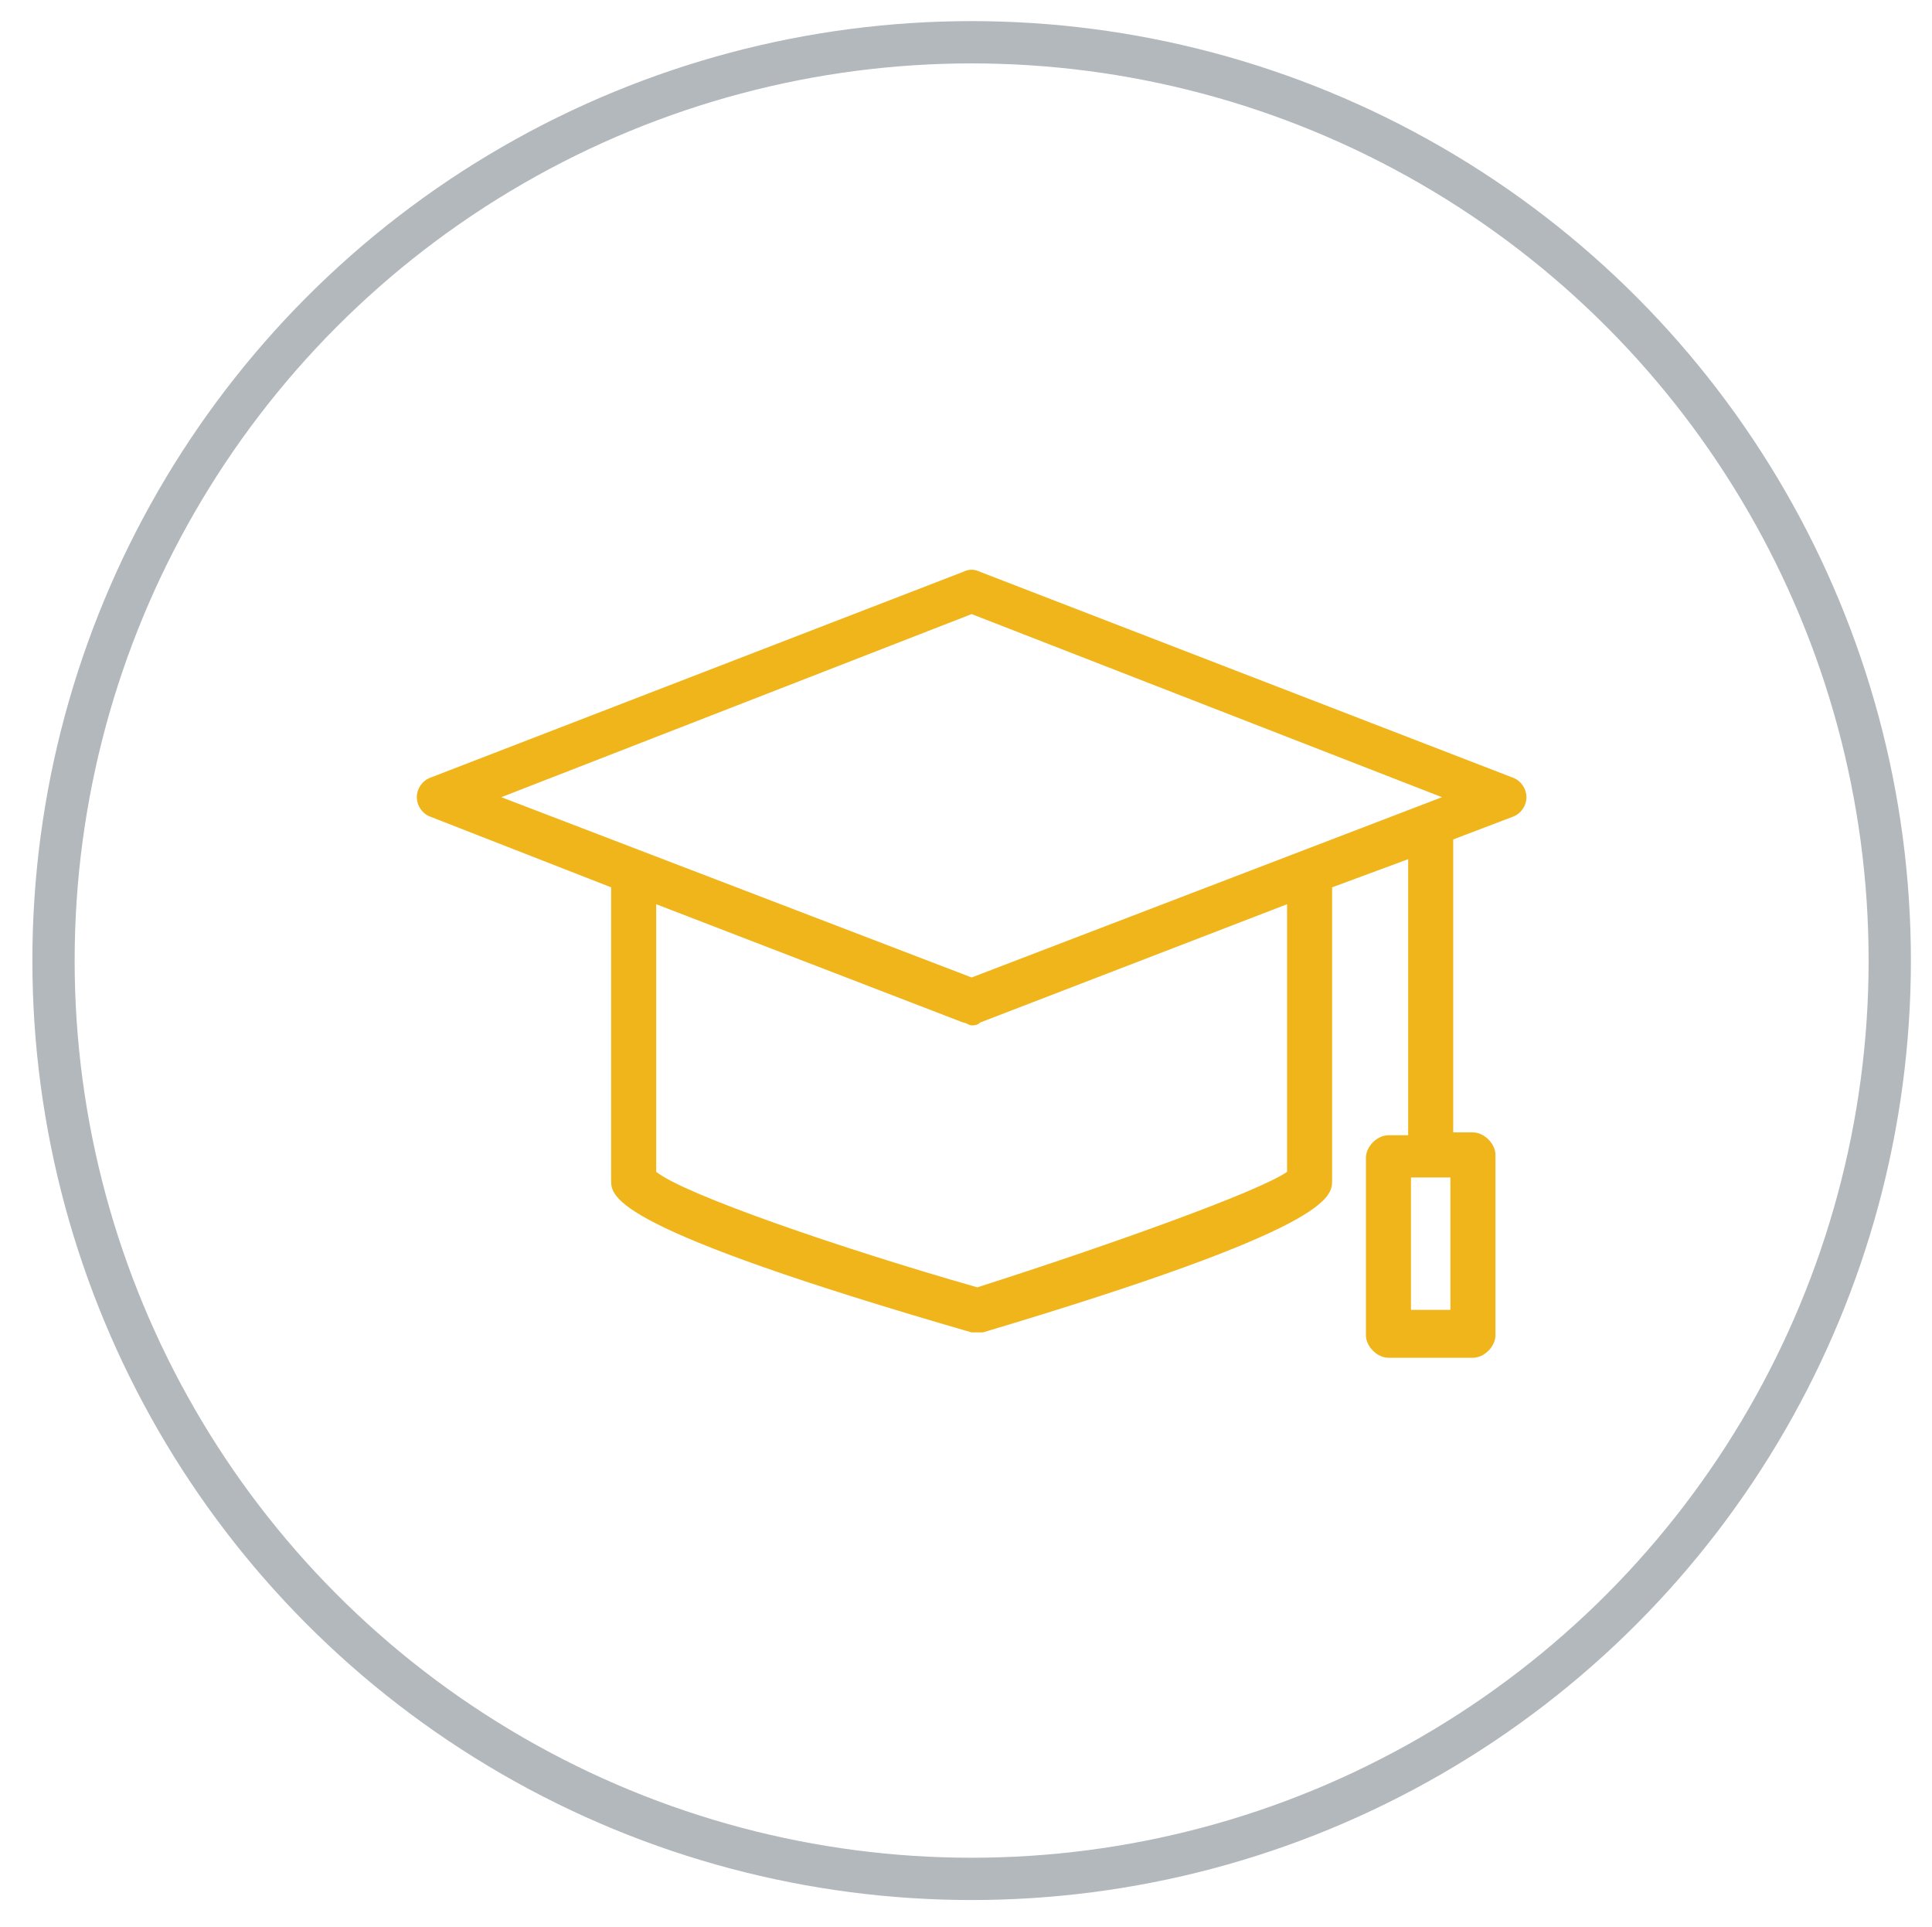 <?xml version="1.0" encoding="utf-8"?>
<!-- Generator: Adobe Illustrator 18.1.1, SVG Export Plug-In . SVG Version: 6.00 Build 0)  -->
<svg version="1.1" id="edu-hat" xmlns="http://www.w3.org/2000/svg" xmlns:xlink="http://www.w3.org/1999/xlink" x="0px" y="0px"
	 viewBox="0 0 68.6 68.4" enable-background="new 0 0 68.6 68.4" xml:space="preserve">
<g id="edu">
	<path id="hat" fill="#F1B51C" d="M53.7,27.6l-18.9-7.3c-0.2-0.1-0.4-0.1-0.6,0l-18.9,7.3c-0.3,0.1-0.5,0.4-0.5,0.7
		c0,0.3,0.2,0.6,0.5,0.7l6.4,2.5v10.4c0,0.6,0,1.7,12.8,5.4c0.1,0,0.1,0,0.2,0c0.1,0,0.2,0,0.2,0c12.4-3.7,12.4-4.8,12.4-5.4V31.5
		l2.7-1v9.8h-0.7c-0.4,0-0.8,0.4-0.8,0.8v6.3c0,0.4,0.4,0.8,0.8,0.8h3c0.4,0,0.8-0.4,0.8-0.8V41c0-0.4-0.4-0.8-0.8-0.8h-0.7V29.8
		l2.1-0.8c0.3-0.1,0.5-0.4,0.5-0.7C54.2,28,54,27.7,53.7,27.6z M51.5,46.5h-1.4v-4.7h1.4V46.5z M34.5,21.8l16.7,6.5l-16.7,6.4
		l-16.7-6.4L34.5,21.8z M45.7,41.6c-1,0.7-6.3,2.6-11,4.1c-4.9-1.4-10.4-3.3-11.4-4.1v-9.5l10.9,4.2c0.1,0,0.2,0.1,0.3,0.1
		s0.2,0,0.3-0.1l10.9-4.2V41.6z"/>
	
		<circle id="grey-stroke" fill="none" stroke="#B3B8BC" stroke-width="1.501" stroke-miterlimit="10" cx="34.5" cy="34.1" r="32.6"/>
</g>
</svg>
